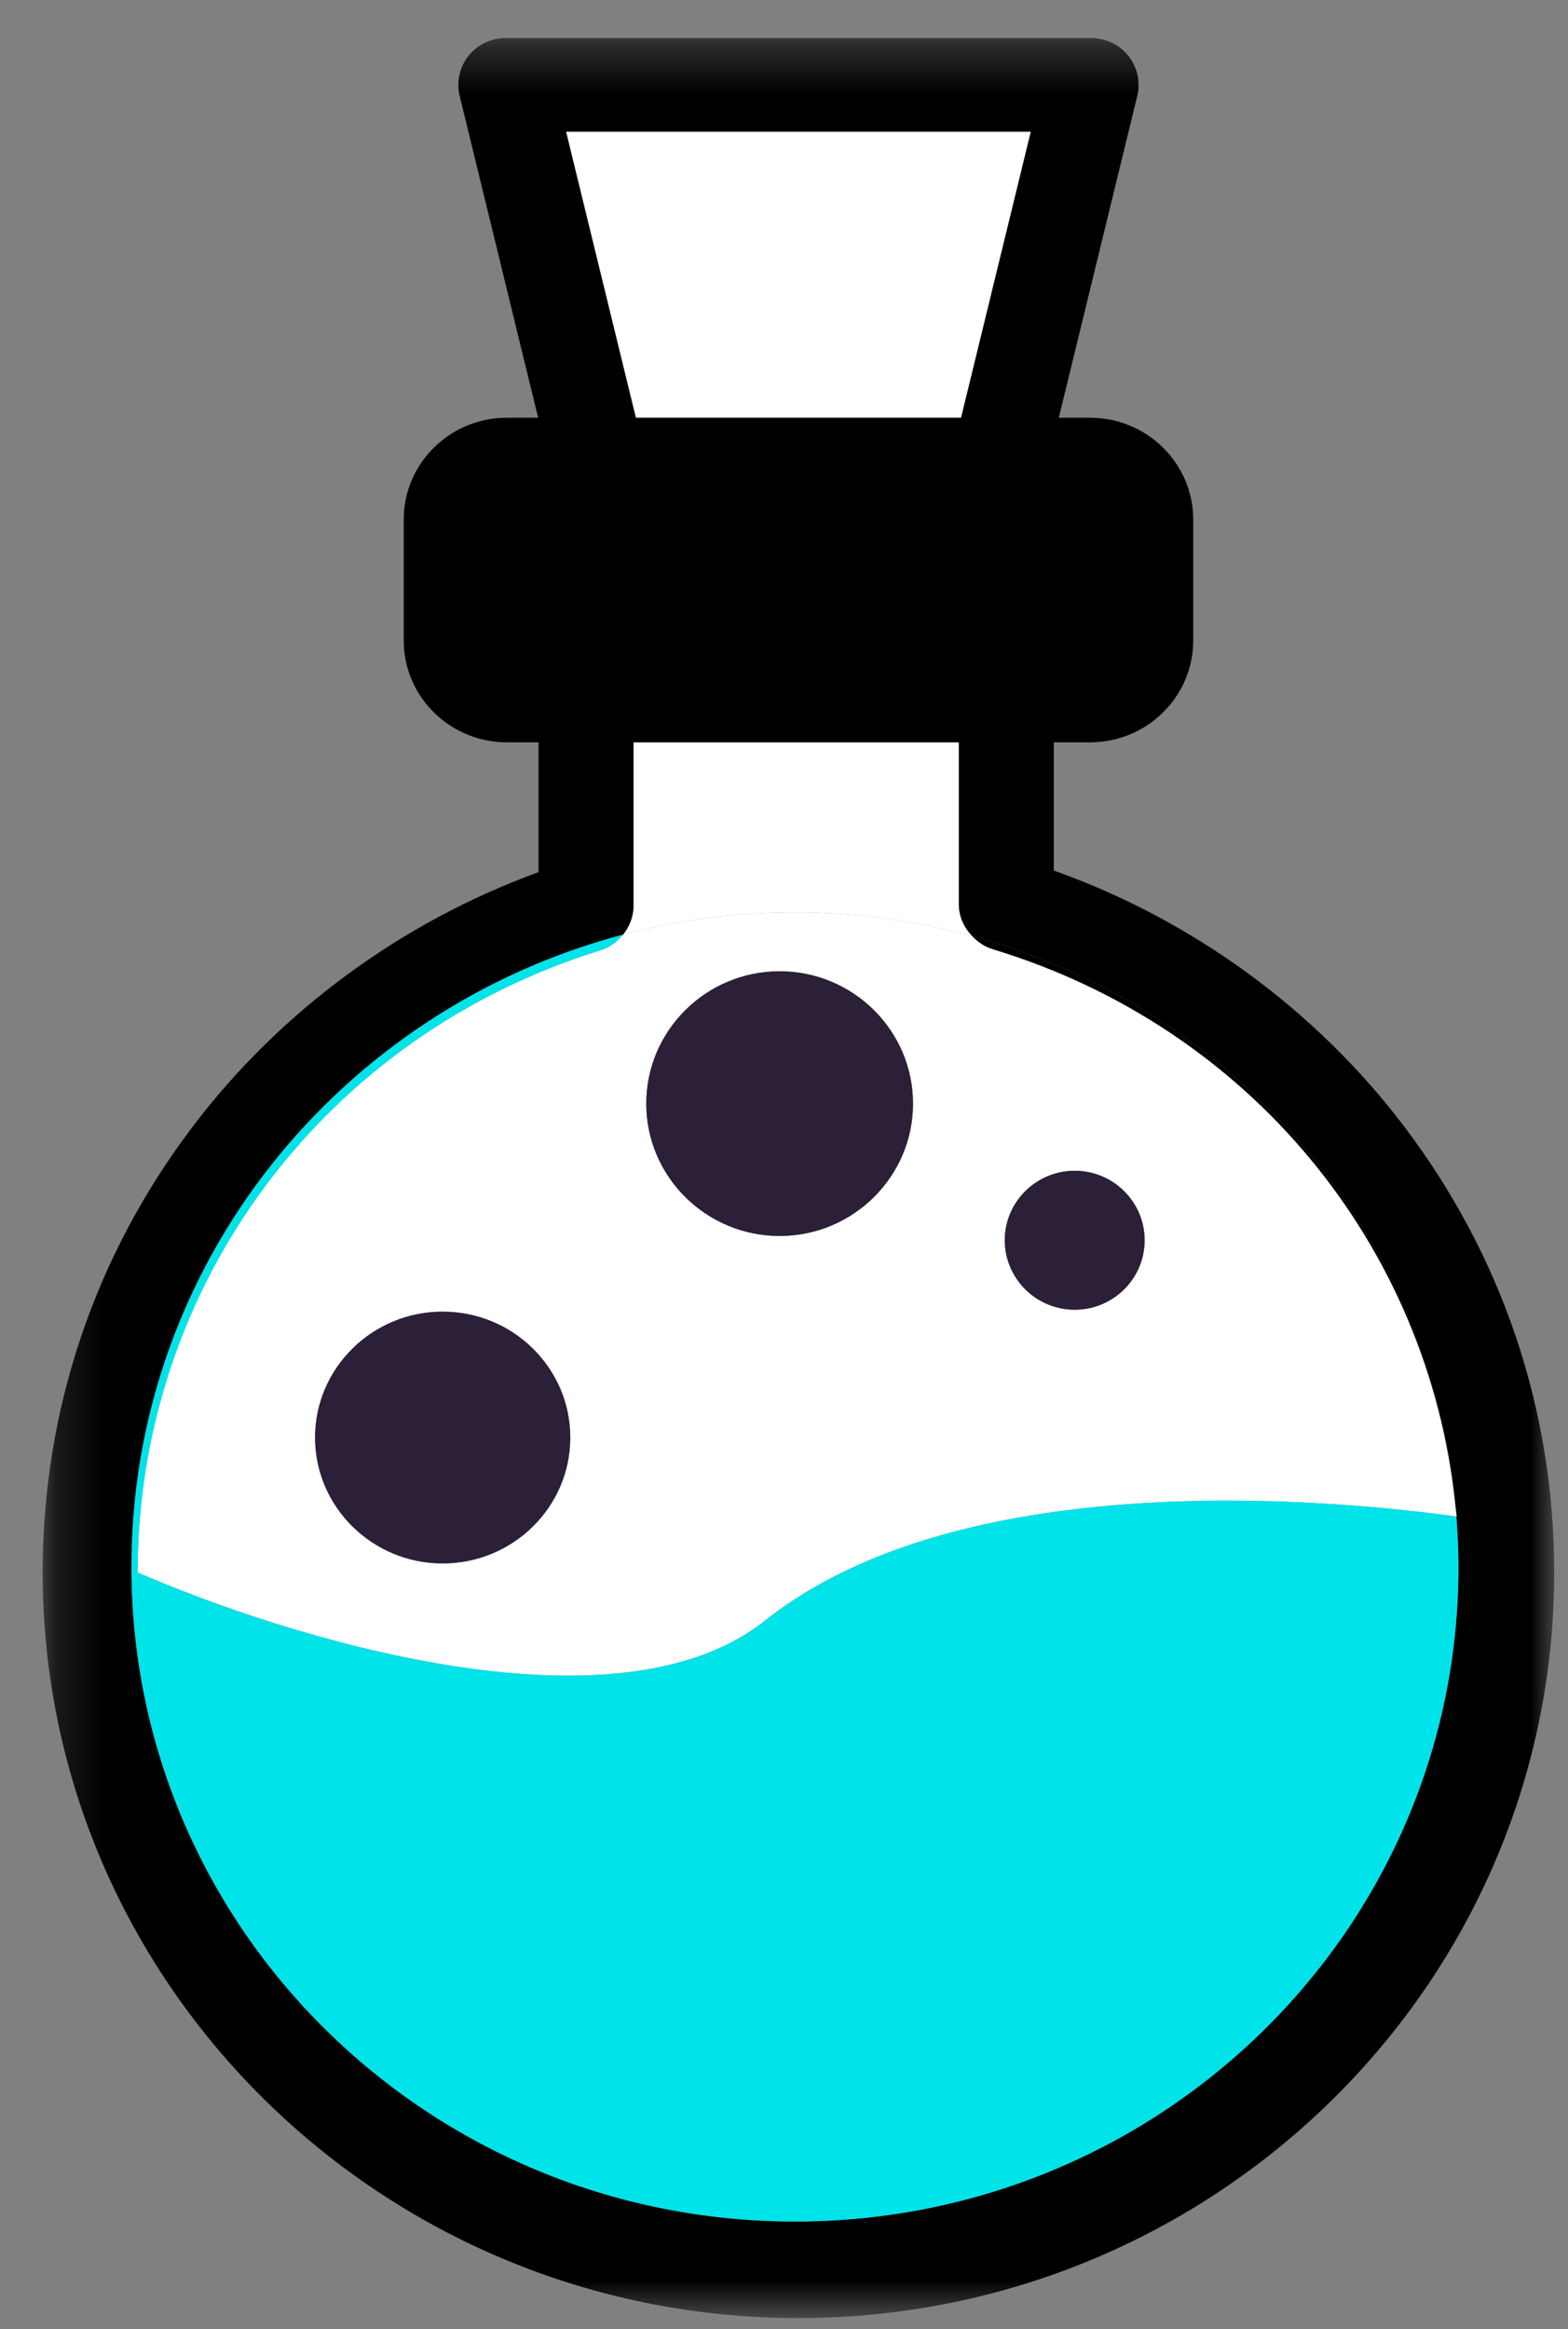 <svg xmlns="http://www.w3.org/2000/svg" xmlns:xlink="http://www.w3.org/1999/xlink" width="33px" height="49px" viewBox="0 0 33 49" version="1.1">
    <rect x="0" y="0" width="33" height="49" fill="#808080" stroke="none"/>
    <!-- Generator: Sketch 46.2 (44496) - http://www.bohemiancoding.com/sketch -->
    <desc>Created with Sketch.</desc>
    <defs>
        <polygon id="path-1" points="0 0.322 0 48.291 31.812 48.291 31.812 0.322"/>
    </defs>
    <g id="Page-1" stroke="none" stroke-width="1" fill="none" fill-rule="evenodd">
        <g id="Expressions_purple" transform="translate(-176, -408)">
            <g id="Flask" transform="translate(192.5, 433) scale(-1, 1) translate(-192.5, -433) translate(176, 408)">
                <path d="M10.382,24.631 C11.193,24.631 11.854,25.287 11.854,26.093 C11.854,26.899 11.193,27.555 10.382,27.555 C9.57,27.555 8.91,26.899 8.91,26.093 C8.91,25.287 9.57,24.631 10.382,24.631 M16.592,20.434 C18.139,20.434 19.399,21.683 19.399,23.219 C19.399,24.753 18.139,26.003 16.592,26.003 C15.044,26.003 13.785,24.753 13.785,23.219 C13.785,21.683 15.044,20.434 16.592,20.434 M23.684,27.595 C25.164,27.595 26.369,28.783 26.369,30.243 C26.369,31.704 25.164,32.892 23.684,32.892 C22.202,32.892 20.998,31.704 20.998,30.243 C20.998,28.783 22.202,27.595 23.684,27.595 M16.9,34.095 C20.08,36.624 27.029,34.418 30.103,33.083 L30.103,33.082 C30.103,27.057 26.19,21.798 20.368,19.994 C20.172,19.934 20.01,19.814 19.889,19.664 C18.734,19.359 17.521,19.194 16.269,19.194 C14.976,19.194 13.726,19.371 12.537,19.695 C12.422,19.816 12.283,19.916 12.114,19.967 C6.7,21.604 2.93,26.207 2.37,31.667 C2.362,31.746 2.357,31.825 2.351,31.905 C5.075,31.53 12.786,30.826 16.9,34.095" id="Fill-1" fill="#FFFFFF"/>
                <path d="M10.382,27.555 C11.193,27.555 11.854,26.899 11.854,26.093 C11.854,25.286 11.193,24.631 10.382,24.631 C9.57,24.631 8.91,25.286 8.91,26.093 C8.91,26.899 9.57,27.555 10.382,27.555" id="Fill-3" fill="#2B2037"/>
                <path d="M16.592,26.003 C18.139,26.003 19.399,24.753 19.399,23.219 C19.399,21.683 18.139,20.434 16.592,20.434 C15.044,20.434 13.785,21.683 13.785,23.219 C13.785,24.753 15.044,26.003 16.592,26.003" id="Fill-5" fill="#2B2037"/>
                <path d="M23.684,32.892 C25.164,32.892 26.369,31.704 26.369,30.243 C26.369,28.783 25.164,27.595 23.684,27.595 C22.202,27.595 20.998,28.783 20.998,30.243 C20.998,31.704 22.202,32.892 23.684,32.892" id="Fill-7" fill="#2B2037"/>
                <path d="M19.889,19.664 C19.751,19.493 19.667,19.282 19.667,19.054 L19.667,15.617 L12.82,15.617 L12.82,19.025 C12.82,19.284 12.71,19.517 12.537,19.695 C13.726,19.371 14.976,19.194 16.269,19.194 C17.521,19.194 18.734,19.359 19.889,19.664" id="Fill-9" fill="#FFFFFF"/>
                <path d="M2.34,31.906 C2.343,31.906 2.348,31.905 2.351,31.905 C2.357,31.825 2.362,31.746 2.369,31.667 C2.361,31.747 2.346,31.826 2.34,31.906" id="Fill-11" fill="#B2D8E3"/>
                <polygon id="Fill-13" fill="#FFFFFF" points="19.618 8.789 21.087 2.771 11.306 2.771 12.773 8.789"/>
                <g id="Group-17" transform="translate(0.29, 0.478)">
                    <mask id="mask-2" fill="white">
                        <use xlink:href="#path-1"/>
                    </mask>
                    <g id="Clip-16"/>
                    <path d="M15.979,46.259 C8.267,46.259 2.015,40.094 2.015,32.487 C2.015,32.13 2.033,31.778 2.06,31.427 C2.057,31.427 2.052,31.428 2.049,31.429 C2.056,31.348 2.071,31.269 2.079,31.189 C2.625,25.437 6.756,20.716 12.247,19.217 C12.419,19.039 12.53,18.806 12.53,18.547 L12.53,15.139 L19.377,15.139 L19.377,18.576 C19.377,18.804 19.461,19.016 19.598,19.186 C25.555,20.759 29.943,26.117 29.943,32.487 C29.943,40.094 23.691,46.259 15.979,46.259 L15.979,46.259 Z M20.797,2.293 L19.328,8.311 L12.483,8.311 L11.015,2.293 L20.797,2.293 Z M21.376,17.871 L21.376,15.139 L22.045,15.139 C23.24,15.139 24.213,14.179 24.213,13 L24.213,10.45 C24.213,9.271 23.24,8.311 22.045,8.311 L21.384,8.311 L23.036,1.539 C23.108,1.245 23.039,0.934 22.85,0.697 C22.659,0.459 22.371,0.322 22.065,0.322 L9.747,0.322 C9.441,0.322 9.152,0.46 8.963,0.697 C8.774,0.934 8.704,1.244 8.775,1.539 L10.427,8.311 L9.767,8.311 C8.571,8.311 7.598,9.271 7.598,10.45 L7.598,13 C7.598,14.179 8.571,15.139 9.767,15.139 L10.532,15.139 L10.532,17.837 C7.631,18.867 5.041,20.749 3.18,23.192 C1.099,25.925 -4.45132811e-05,29.178 -4.45132811e-05,32.604 C-4.45132811e-05,41.254 7.136,48.291 15.906,48.291 C24.676,48.291 31.812,41.253 31.812,32.604 C31.812,29.197 30.724,25.957 28.663,23.235 C26.821,20.799 24.254,18.915 21.376,17.871 L21.376,17.871 Z" id="Fill-15" fill="#000000" mask="url(#mask-2)"/>
                </g>
                <path d="M19.889,19.664 C20.01,19.814 20.172,19.934 20.368,19.994 C26.19,21.798 30.103,27.057 30.103,33.082 L30.103,33.083 C27.029,34.418 20.08,36.624 16.9,34.095 C12.786,30.827 5.075,31.53 2.351,31.905 C2.324,32.255 2.306,32.608 2.306,32.965 C2.306,40.572 8.557,46.737 16.269,46.737 C23.981,46.737 30.233,40.572 30.233,32.965 C30.233,26.594 25.845,21.237 19.889,19.664" id="Fill-18" fill="#00E3E9"/>
                <path d="M12.114,19.967 C12.283,19.916 12.422,19.815 12.537,19.695 C7.047,21.194 2.915,25.915 2.369,31.667 C2.93,26.207 6.7,21.604 12.114,19.967" id="Fill-20" fill="#000000"/>
            </g>
        </g>
    </g>
</svg>